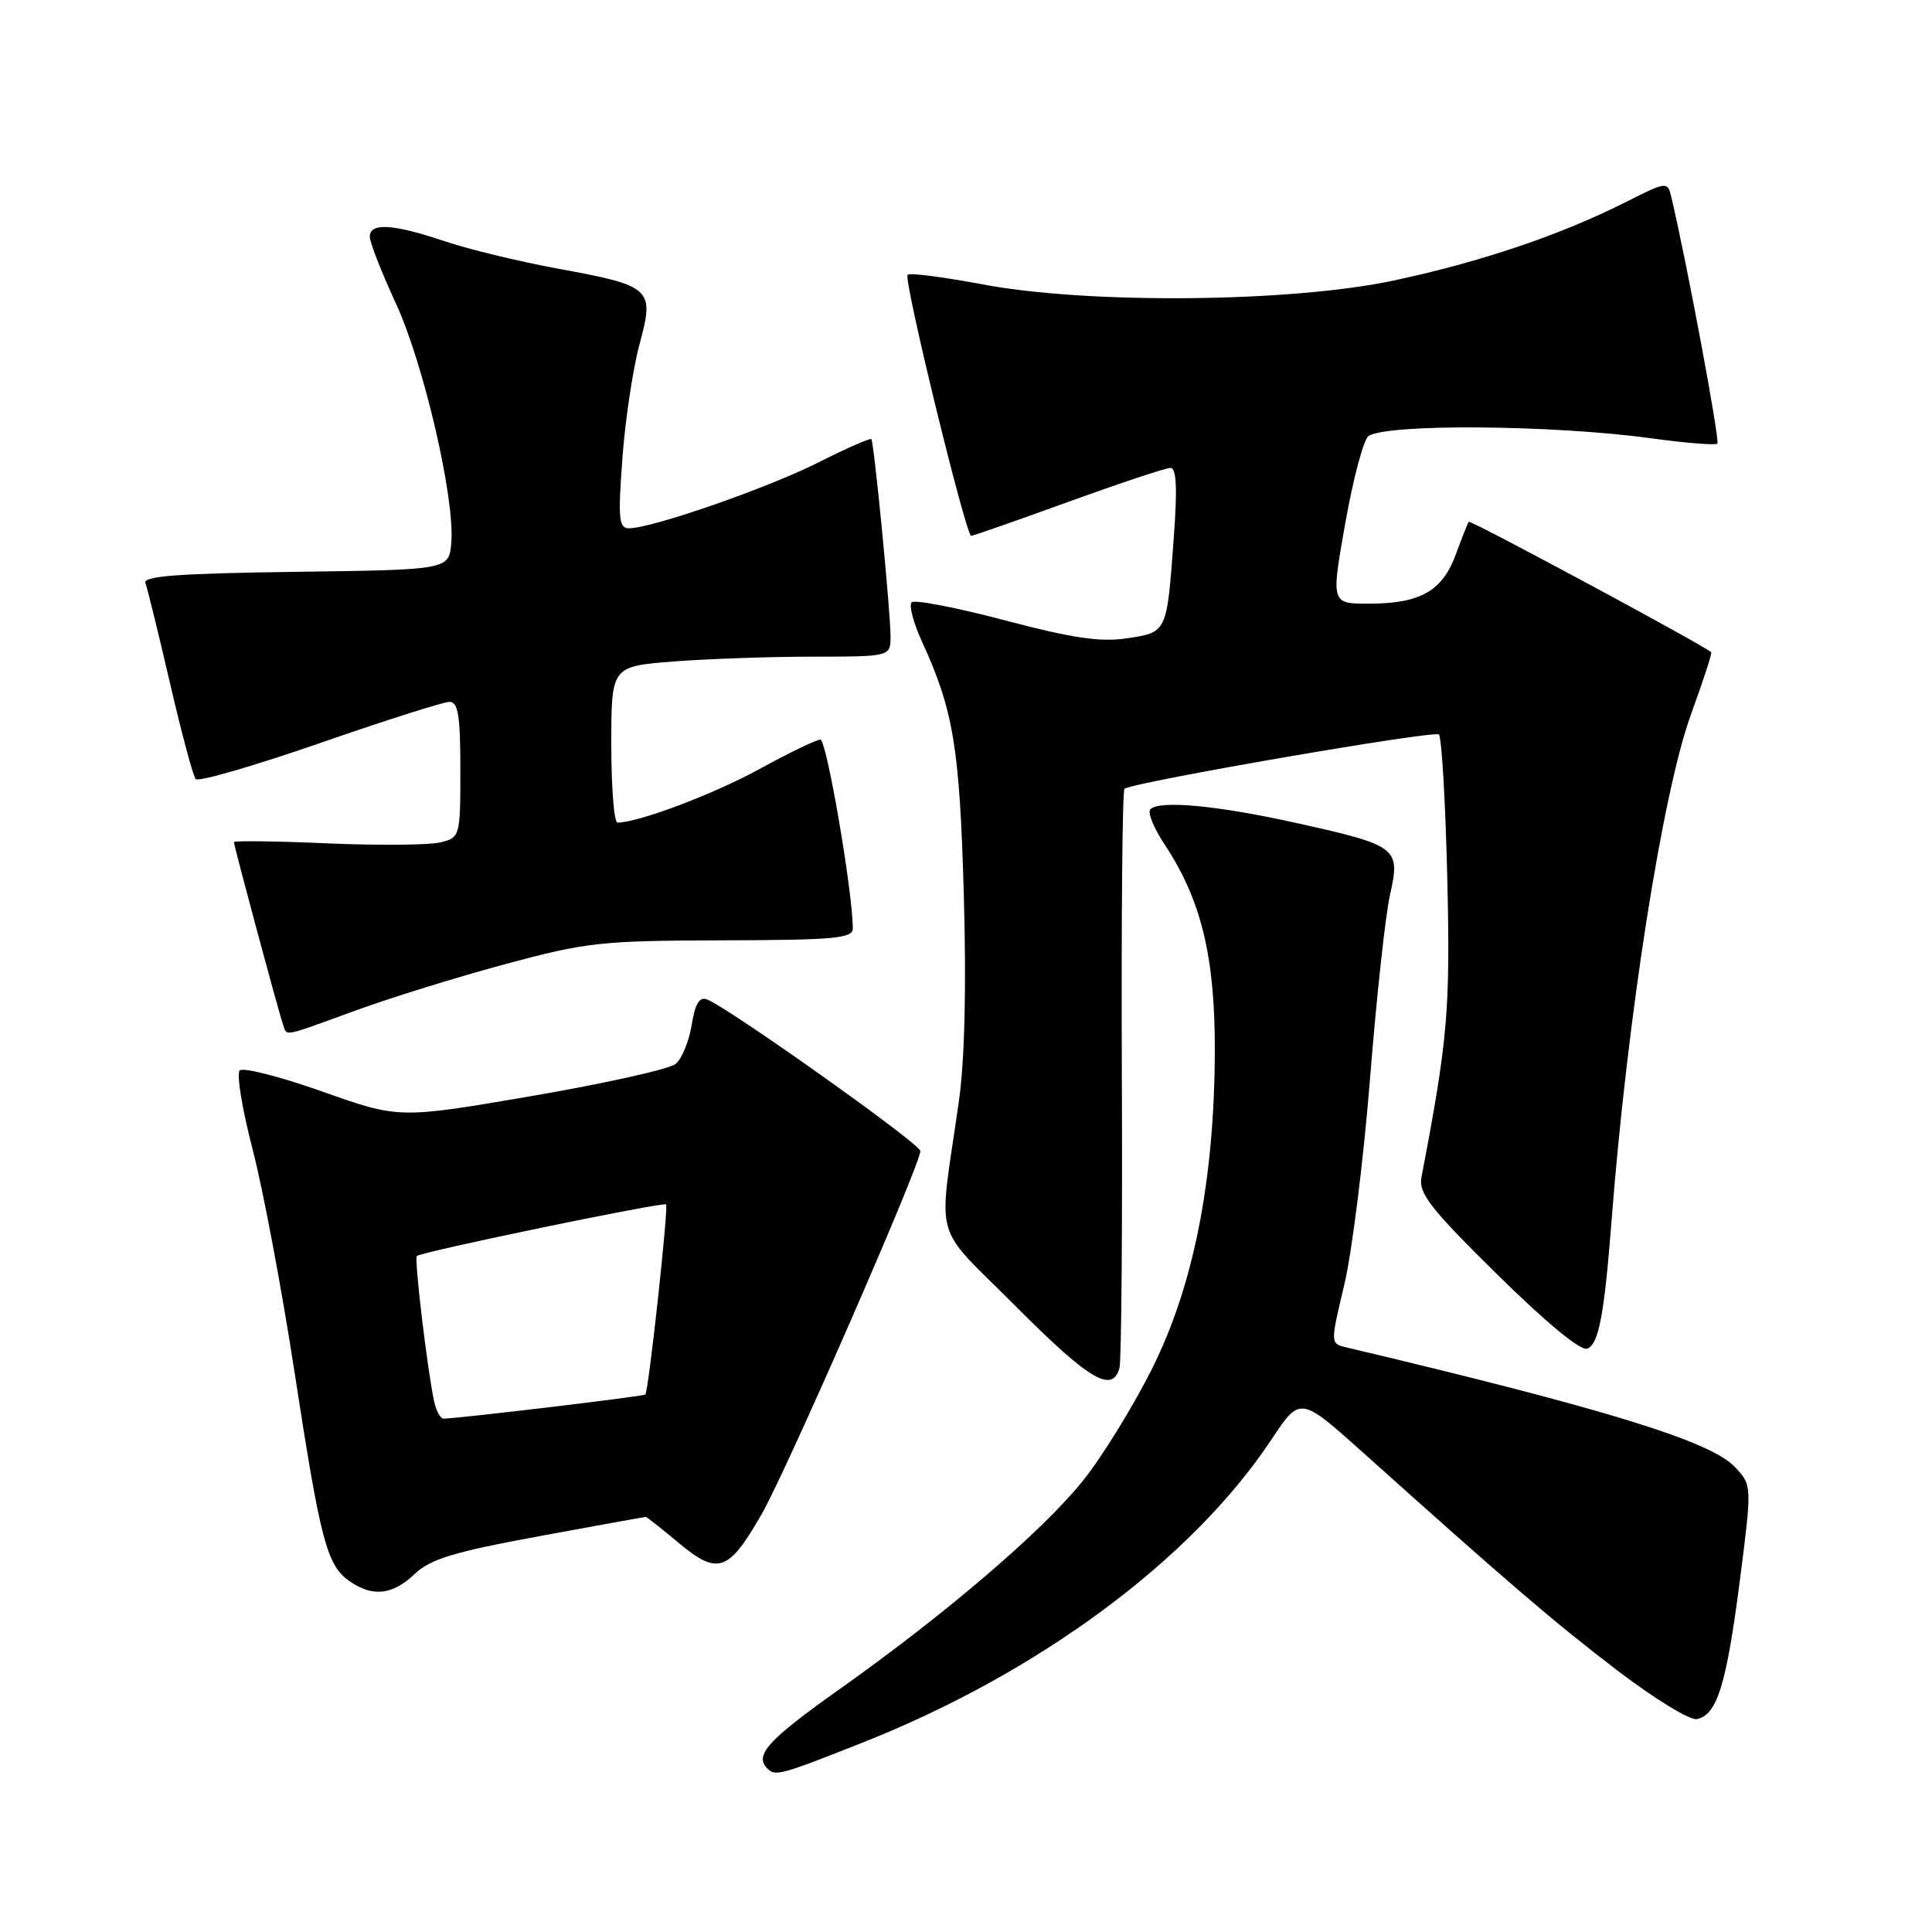 <?xml version="1.0" encoding="UTF-8" standalone="no"?>
<!DOCTYPE svg PUBLIC "-//W3C//DTD SVG 1.1//EN" "http://www.w3.org/Graphics/SVG/1.1/DTD/svg11.dtd" >
<svg xmlns="http://www.w3.org/2000/svg" xmlns:xlink="http://www.w3.org/1999/xlink" version="1.1" viewBox="0 0 256 256">
 <g >
 <path fill="currentColor"
d=" M 114.23 230.93 C 137.67 221.66 157.92 206.65 168.47 190.75 C 172.28 185.01 172.28 185.01 180.64 192.50 C 200.05 209.91 205.96 214.97 214.34 221.37 C 219.20 225.08 223.92 227.97 224.83 227.79 C 227.50 227.28 228.75 223.28 230.51 209.65 C 232.16 196.80 232.16 196.80 229.89 194.39 C 226.69 190.97 212.71 186.67 178.38 178.53 C 176.27 178.03 176.27 178.03 178.12 170.26 C 179.14 165.99 180.67 153.72 181.53 143.00 C 182.38 132.28 183.57 121.29 184.18 118.59 C 185.58 112.34 185.20 112.04 172.00 109.10 C 161.44 106.74 153.67 106.00 152.43 107.23 C 152.03 107.63 152.88 109.73 154.32 111.90 C 159.17 119.23 161.00 126.77 160.97 139.22 C 160.92 156.40 158.15 170.40 152.61 181.45 C 150.11 186.43 146.01 193.07 143.48 196.22 C 138.11 202.91 125.37 213.81 111.13 223.91 C 101.76 230.55 99.92 232.58 101.67 234.33 C 102.73 235.40 103.42 235.21 114.23 230.93 Z  M 54.95 208.56 C 57.01 206.59 60.14 205.64 71.41 203.56 C 79.06 202.15 85.43 201.00 85.57 201.00 C 85.70 201.00 87.69 202.57 89.99 204.49 C 95.12 208.77 96.56 208.26 100.93 200.62 C 104.28 194.76 122.03 154.15 121.95 152.51 C 121.91 151.54 96.56 133.54 93.68 132.43 C 92.67 132.04 92.10 133.00 91.65 135.82 C 91.30 137.97 90.35 140.30 89.52 140.98 C 88.70 141.66 80.12 143.57 70.46 145.23 C 52.88 148.24 52.88 148.24 42.72 144.64 C 37.13 142.66 32.20 141.40 31.76 141.84 C 31.32 142.28 32.09 146.98 33.47 152.28 C 34.85 157.59 37.34 170.83 39.01 181.71 C 42.47 204.22 43.30 207.40 46.30 209.50 C 49.37 211.65 52.01 211.36 54.95 208.56 Z  M 148.34 181.25 C 148.59 180.29 148.74 162.69 148.65 142.15 C 148.57 121.61 148.72 104.67 149.00 104.51 C 150.53 103.57 190.09 96.75 190.66 97.32 C 191.03 97.70 191.53 106.22 191.77 116.25 C 192.18 133.90 191.85 137.68 188.35 156.00 C 187.95 158.11 189.50 160.11 198.39 168.87 C 204.94 175.32 209.45 179.04 210.33 178.70 C 211.83 178.13 212.57 174.23 213.52 162.00 C 215.60 134.96 220.30 104.97 224.07 94.64 C 225.67 90.25 226.88 86.55 226.74 86.42 C 225.76 85.50 194.83 68.86 194.62 69.14 C 194.47 69.34 193.70 71.30 192.89 73.49 C 191.12 78.31 188.21 79.97 181.43 79.99 C 176.36 80.00 176.36 80.00 178.27 69.25 C 179.32 63.34 180.70 58.18 181.34 57.77 C 183.93 56.12 205.83 56.30 218.81 58.08 C 223.37 58.71 227.31 59.02 227.56 58.78 C 227.92 58.41 223.53 34.87 221.49 26.25 C 220.96 23.99 220.96 23.99 215.23 26.87 C 206.68 31.17 196.19 34.71 184.73 37.16 C 171.09 40.08 144.18 40.33 130.13 37.67 C 124.98 36.70 120.54 36.13 120.26 36.41 C 119.68 36.98 127.98 71.00 128.69 71.00 C 128.94 71.00 134.73 68.98 141.55 66.50 C 148.38 64.03 154.47 62.00 155.09 62.00 C 155.89 62.00 156.02 64.68 155.53 71.25 C 154.61 83.89 154.66 83.78 149.32 84.58 C 145.80 85.11 142.09 84.56 133.13 82.19 C 126.73 80.50 121.18 79.43 120.80 79.81 C 120.41 80.19 121.03 82.53 122.16 85.00 C 126.34 94.10 127.16 99.08 127.71 118.55 C 128.06 130.96 127.83 140.55 127.04 146.05 C 124.32 165.14 123.40 161.86 134.59 173.09 C 144.32 182.86 147.41 184.69 148.34 181.25 Z  M 47.06 133.92 C 51.70 132.22 60.67 129.44 67.00 127.74 C 77.71 124.85 79.68 124.64 95.75 124.60 C 110.54 124.56 113.00 124.34 113.00 123.03 C 113.01 118.30 109.53 98.00 108.71 98.00 C 108.18 98.00 104.54 99.76 100.62 101.91 C 94.54 105.24 84.58 109.00 81.82 109.00 C 81.37 109.00 81.00 104.34 81.00 98.65 C 81.00 88.30 81.00 88.30 89.25 87.65 C 93.79 87.30 102.11 87.01 107.75 87.01 C 118.00 87.00 118.00 87.00 118.00 84.31 C 118.00 81.05 115.82 58.63 115.46 58.19 C 115.32 58.01 112.12 59.42 108.35 61.32 C 101.60 64.71 86.37 70.00 83.34 70.00 C 82.00 70.00 81.88 68.74 82.47 60.75 C 82.84 55.66 83.87 48.85 84.74 45.61 C 86.75 38.20 86.40 37.88 73.78 35.57 C 68.74 34.64 62.01 33.01 58.84 31.94 C 52.05 29.66 49.00 29.48 49.00 31.36 C 49.00 32.11 50.55 36.07 52.44 40.17 C 56.15 48.19 60.29 66.06 59.80 71.91 C 59.50 75.50 59.50 75.50 39.15 75.77 C 23.56 75.98 18.91 76.33 19.27 77.27 C 19.53 77.95 20.99 83.90 22.52 90.50 C 24.05 97.10 25.58 102.83 25.93 103.23 C 26.27 103.63 33.66 101.49 42.34 98.48 C 51.02 95.47 58.77 93.00 59.56 93.00 C 60.71 93.00 61.00 94.83 61.00 101.98 C 61.00 110.84 60.96 110.97 58.37 111.62 C 56.93 111.98 50.18 112.04 43.37 111.75 C 36.57 111.45 31.00 111.38 31.00 111.59 C 31.00 112.09 36.93 134.15 37.50 135.75 C 38.06 137.34 37.26 137.49 47.06 133.92 Z  M 57.54 185.75 C 56.65 181.74 54.87 166.80 55.23 166.43 C 55.79 165.87 87.89 159.23 88.26 159.59 C 88.60 159.94 85.95 184.29 85.51 184.78 C 85.31 185.02 61.05 187.92 58.77 187.98 C 58.37 187.99 57.81 186.99 57.54 185.75 Z "/>
</g>
</svg>